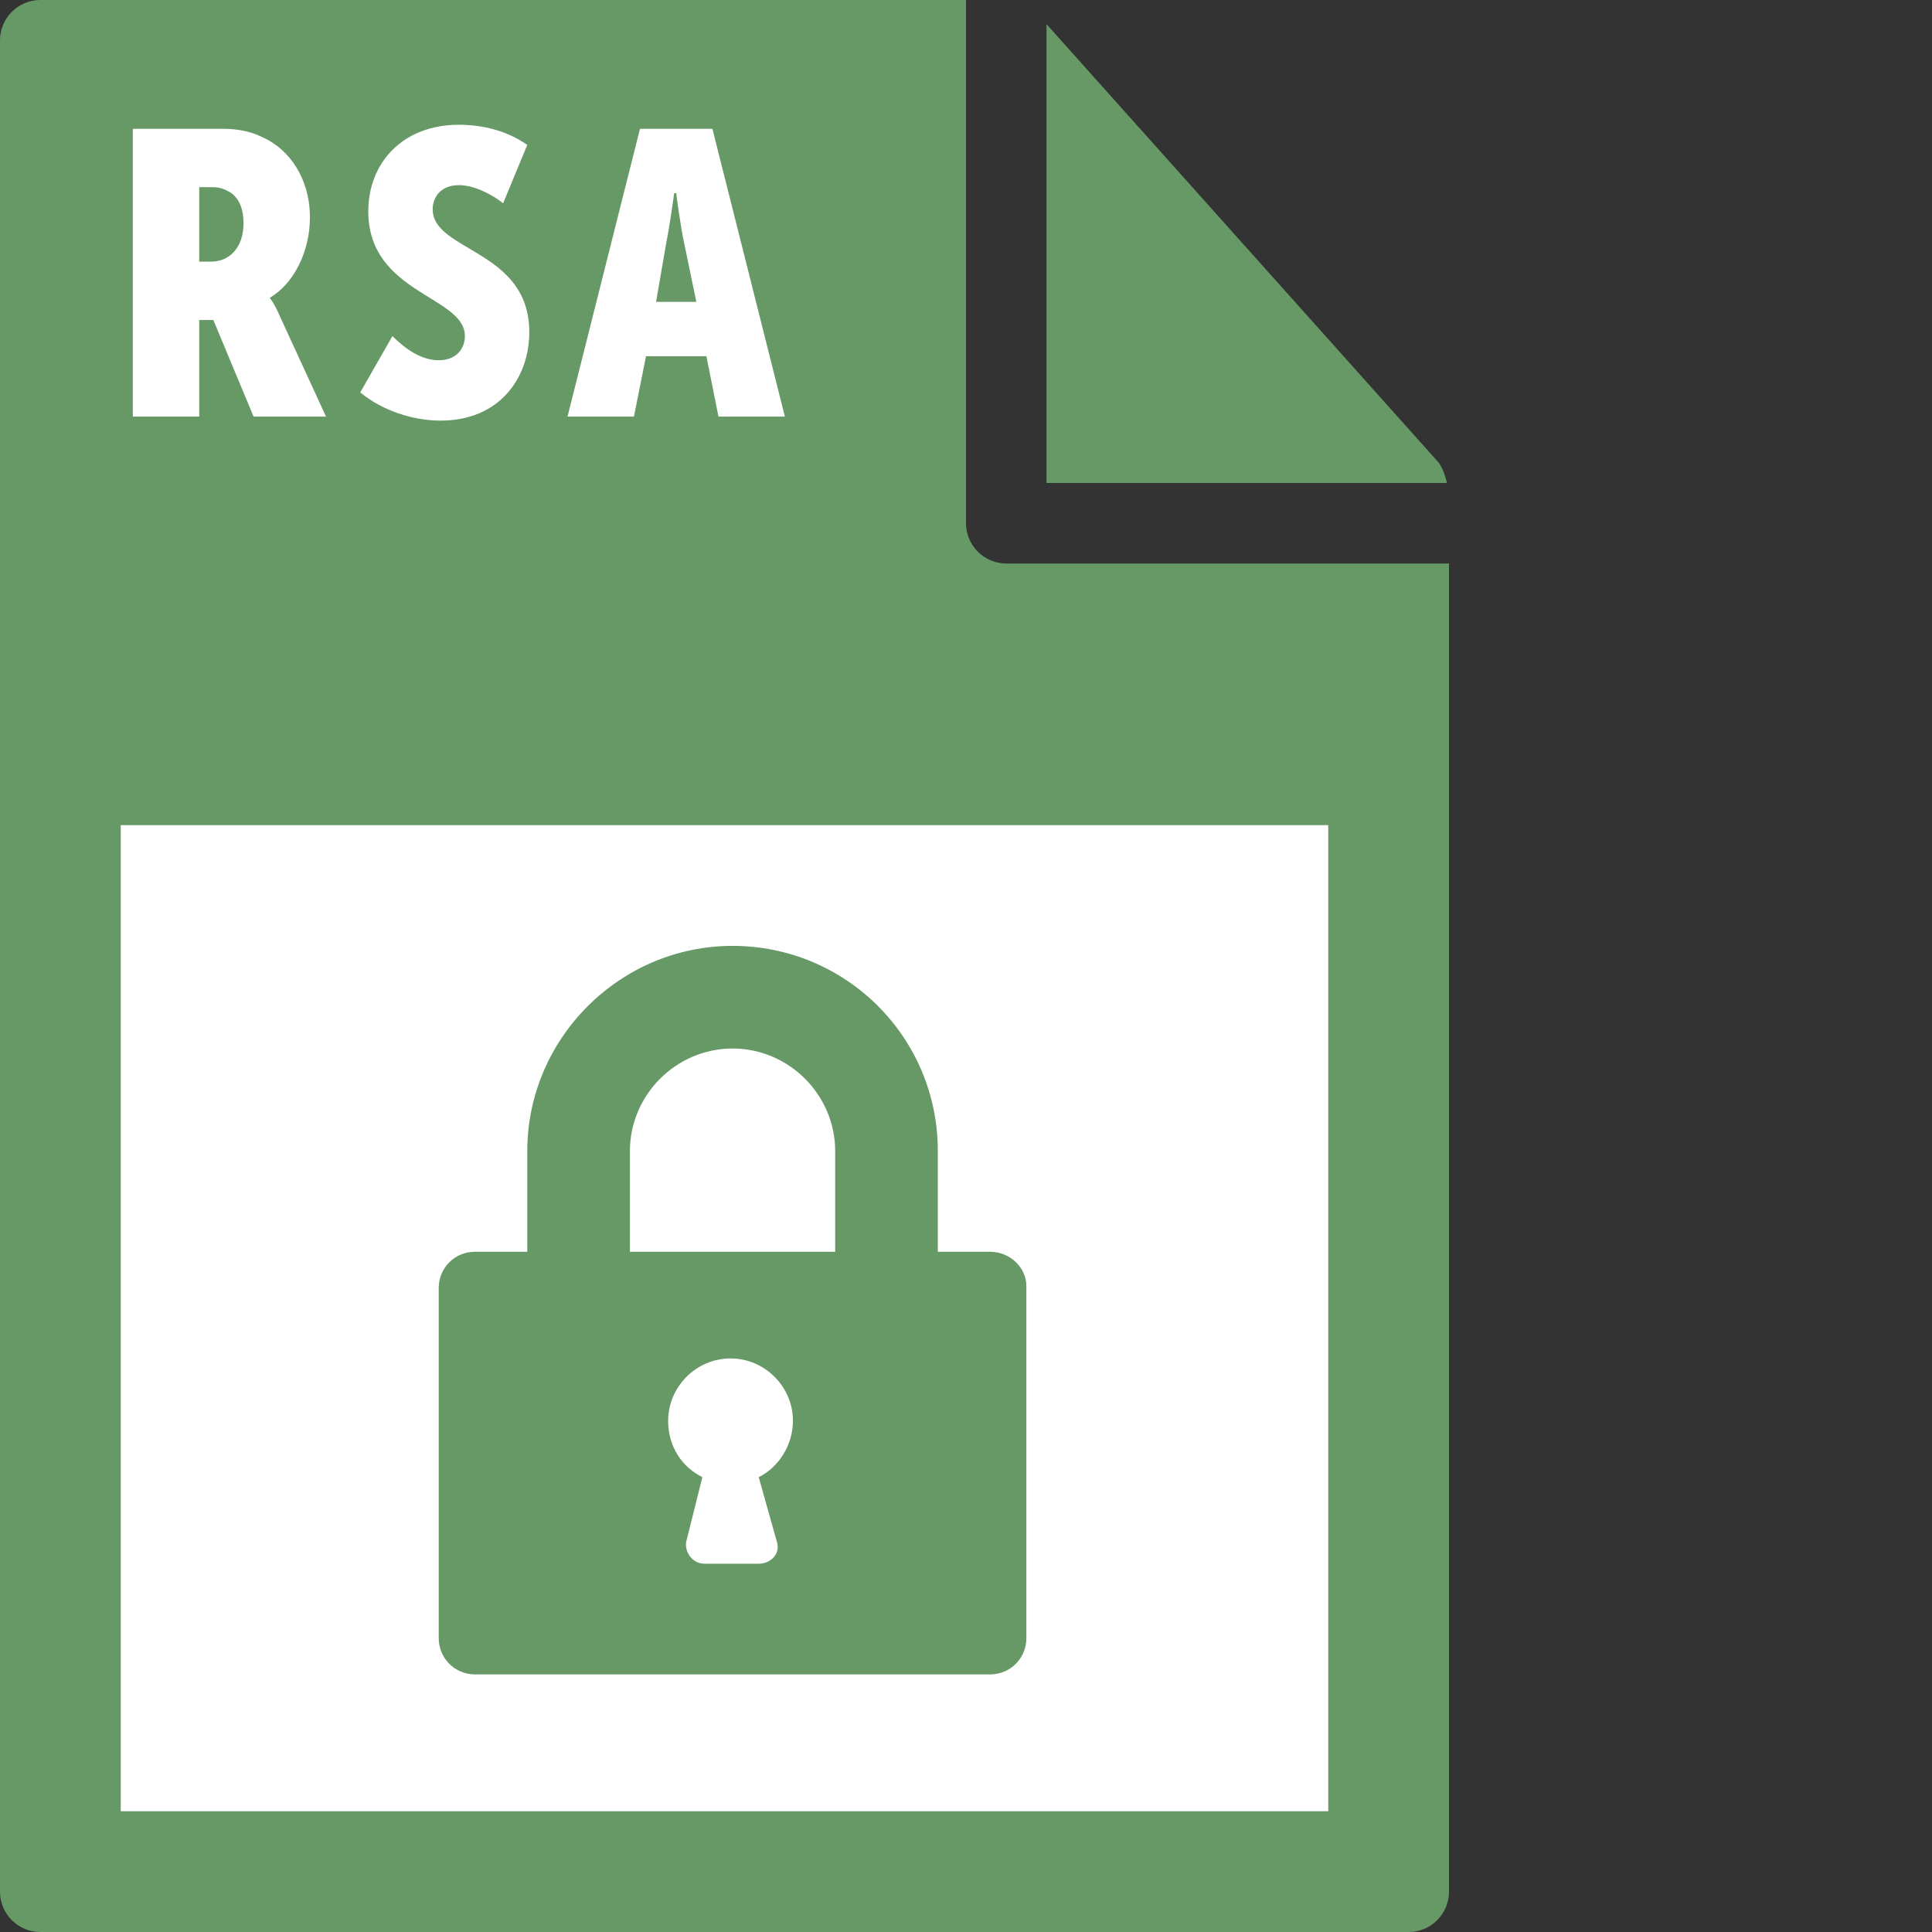 <svg xmlns="http://www.w3.org/2000/svg" viewBox="0 0 96 96"><rect x="0" y="0" width="96" height="96" fill="#333333" stroke="none"/><style>.st0{fill:#696}</style><path class="st0" d="M0 2v92c0 1.1.9 2 2 2h68c1.1 0 2-.9 2-2V28H50c-1.1 0-2-.9-2-2V0H2C.9 0 0 .9 0 2z"/><path class="st0" d="M71.9 24c-.1-.4-.2-.7-.4-1L52 1.2V24h19.9z"/><path d="M6 41h60v49H6zm.6-34.6h4.5c.6 0 1.3.1 1.9.4 1.4.6 2.4 2.1 2.4 4 0 1.7-.8 3.3-2 4 0 0 .2.2.5.9l2.3 5h-3.6l-2-4.8h-.7v4.8H6.6V6.4zm3.9 6.6c.9 0 1.6-.7 1.6-1.9 0-.7-.2-1.2-.6-1.5-.3-.2-.6-.3-.9-.3h-.7V13h.6zm9 3.7c.6.6 1.4 1.2 2.3 1.2.9 0 1.3-.6 1.3-1.2 0-2-4.8-2.1-4.8-6.2 0-2.4 1.7-4.3 4.5-4.3 1.2 0 2.4.3 3.4 1L25 10.1c-.5-.4-1.4-.9-2.2-.9-.9 0-1.3.6-1.3 1.2 0 2.1 4.8 2 4.8 6.1 0 2.3-1.5 4.4-4.4 4.4-1.4 0-2.9-.5-4-1.4l1.6-2.8zM31.8 6.4h3.6L39 20.7h-3.3l-.6-3h-3l-.6 3h-3.3l3.6-14.3zm2.8 8.6l-.6-2.9c-.2-.9-.4-2.5-.4-2.5h-.1s-.2 1.5-.4 2.5l-.5 2.9h2z" fill="#fff"/><path class="st0" d="M49.2 62.2h-2.6v-5C46.6 51.5 42 47 36.4 47s-10.2 4.6-10.2 10.2v5h-2.6c-1 0-1.8.8-1.8 1.8v17.4c0 1 .8 1.8 1.8 1.8h25.6c1 0 1.8-.8 1.8-1.8V63.9c0-.9-.8-1.7-1.8-1.7zM38.6 76.6c.2.6-.3 1.1-.9 1.1H35c-.6 0-1-.6-.9-1.1l.8-3.2c-1-.5-1.7-1.5-1.7-2.8 0-1.7 1.4-3.1 3.1-3.1 1.7 0 3.1 1.4 3.1 3.1 0 1.2-.7 2.3-1.7 2.8l.9 3.2zm2.9-14.4H31.3v-5c0-2.8 2.3-5.1 5.1-5.1s5.1 2.3 5.1 5.1v5z"/></svg>